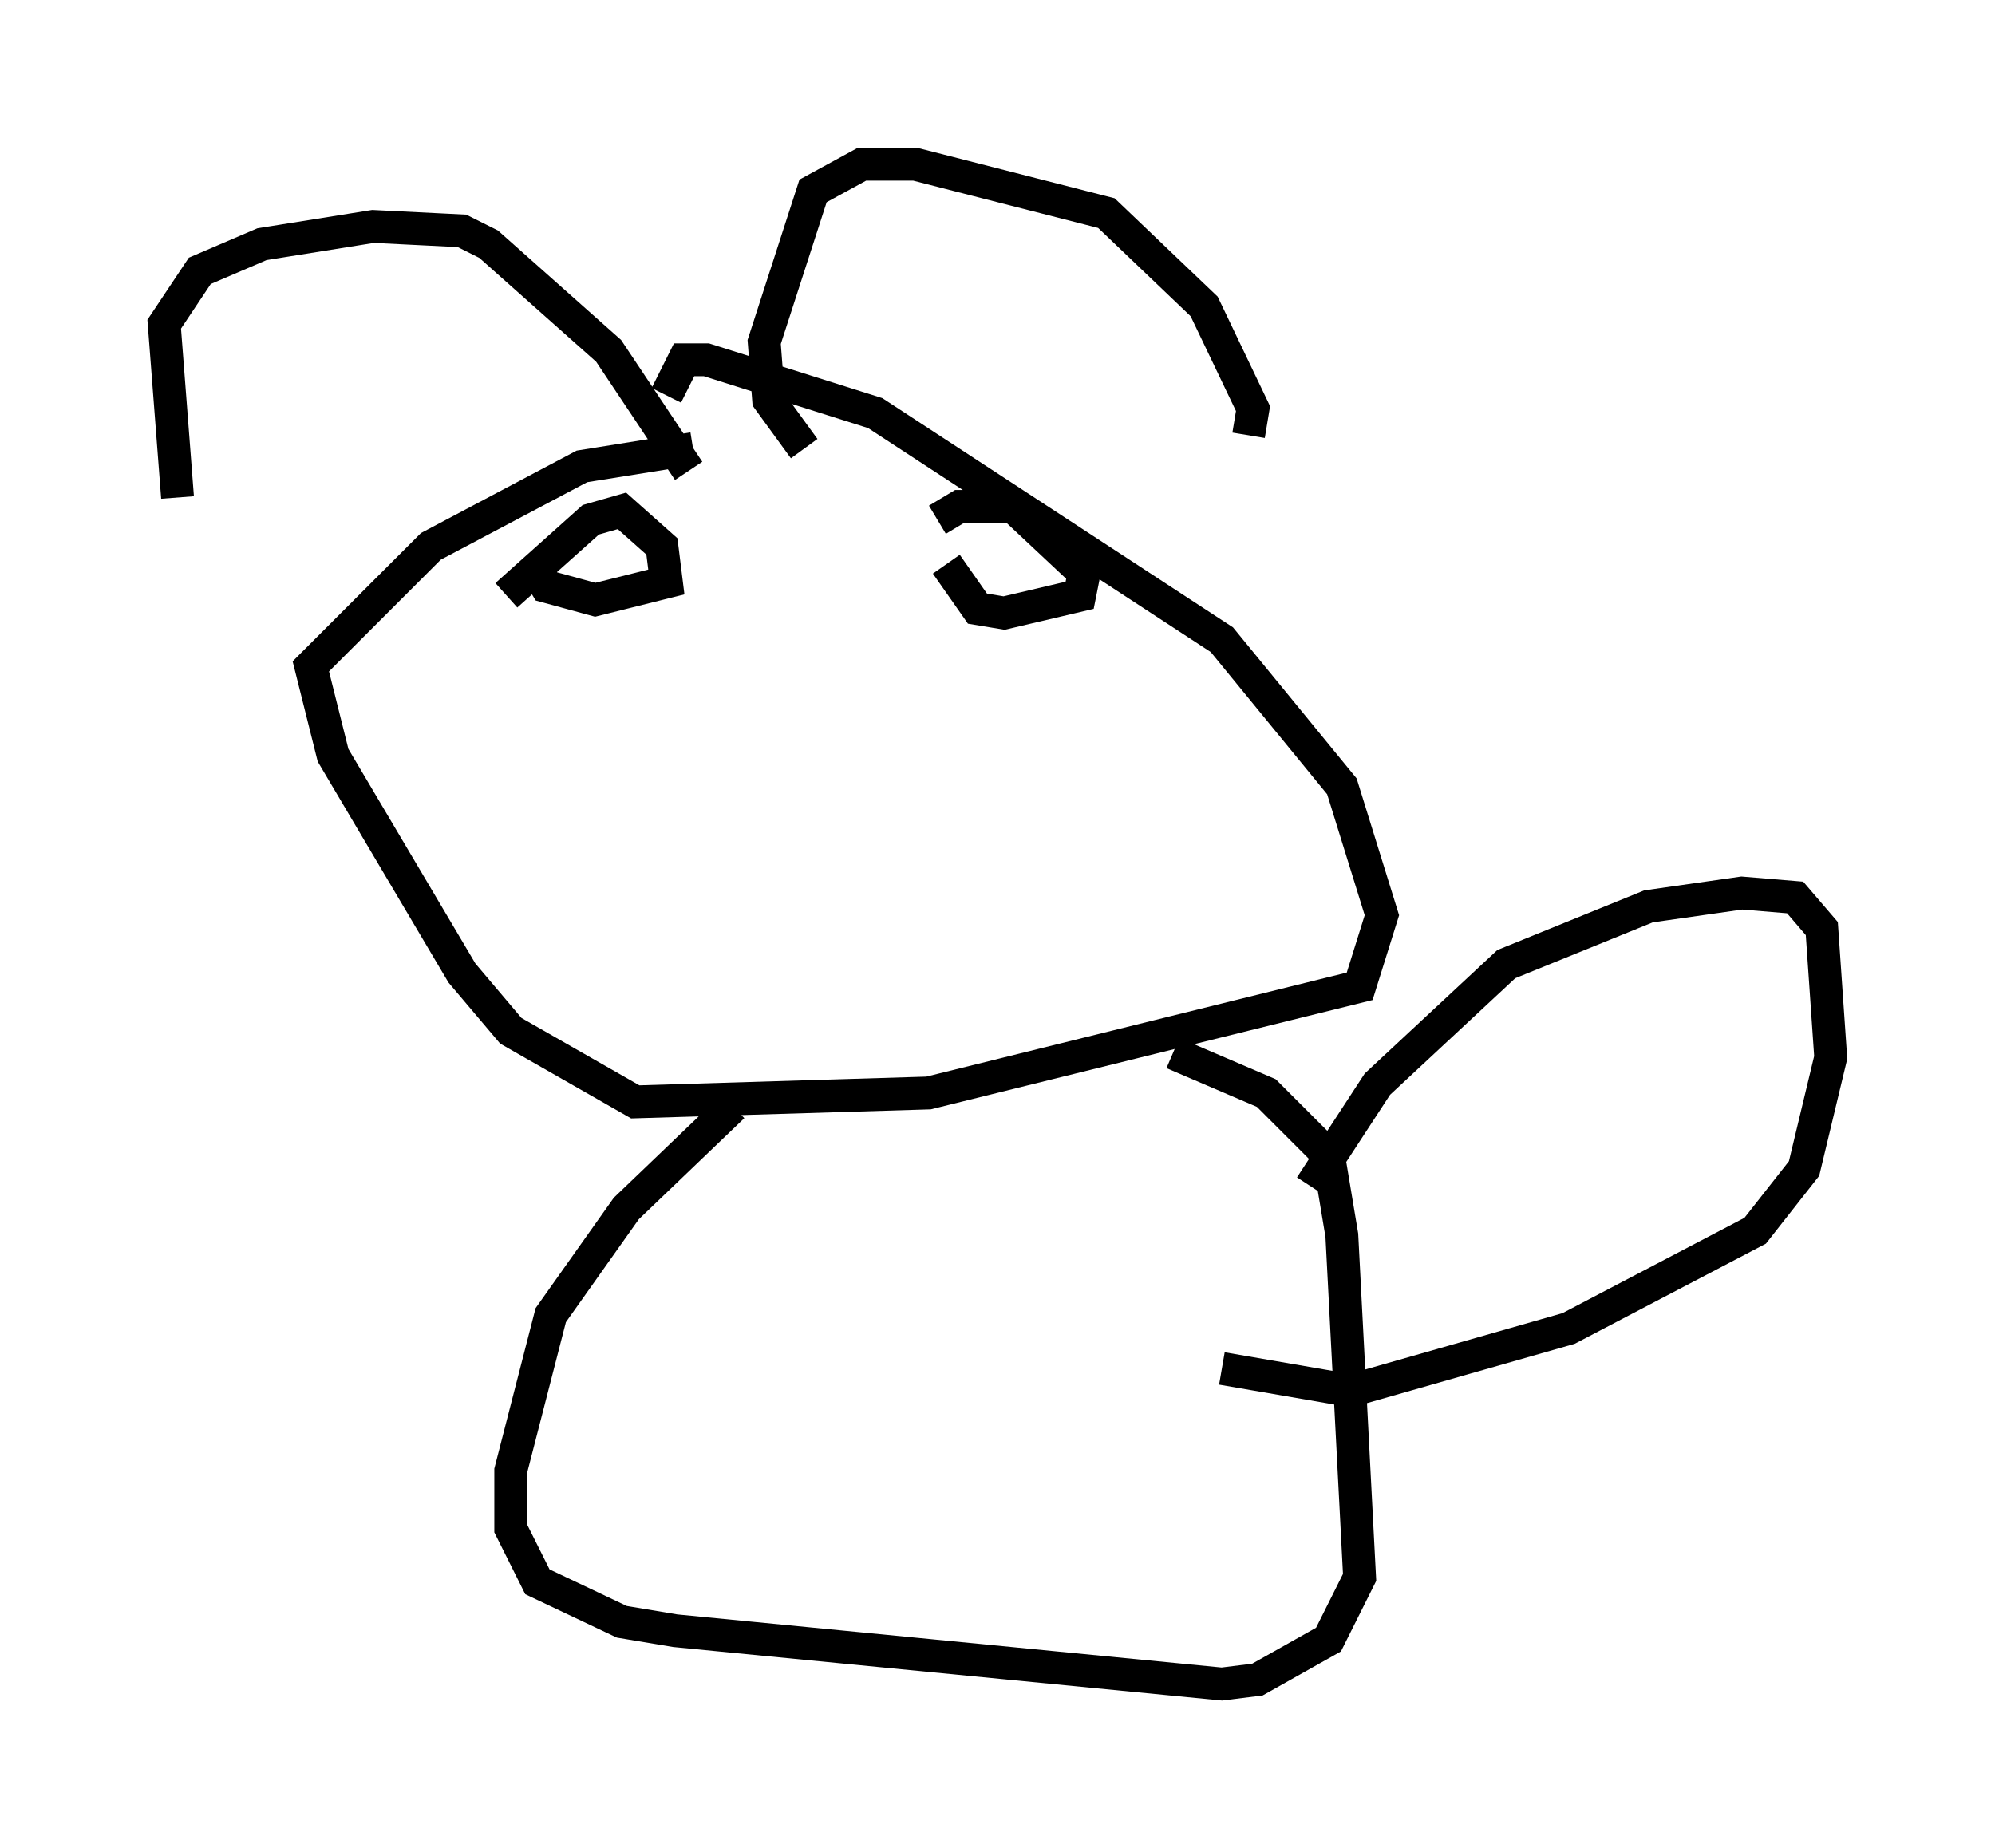<?xml version="1.0" encoding="utf-8" ?>
<svg baseProfile="full" height="56.278" version="1.1" width="60.744" xmlns="http://www.w3.org/2000/svg" xmlns:ev="http://www.w3.org/2001/xml-events" xmlns:xlink="http://www.w3.org/1999/xlink"><defs /><rect fill="white" height="56.278" width="60.744" x="0" y="0" /><path d="M7.706, 18.532 m-2.3, -3.383 l-0.406, -5.277 1.083, -1.624 l1.894, -0.812 3.383, -0.541 l2.706, 0.135 0.812, 0.406 l3.654, 3.248 2.436, 3.654 m3.518, -0.677 l-1.083, -1.488 -0.135, -1.759 l1.488, -4.601 1.488, -0.812 l1.624, 0.0 5.819, 1.488 l2.977, 2.842 1.488, 3.112 l-0.135, 0.812 m-16.915, 0.406 l-3.383, 0.541 -4.601, 2.436 l-3.654, 3.654 0.677, 2.706 l3.924, 6.631 1.488, 1.759 l3.789, 2.165 8.931, -0.271 l13.126, -3.248 0.677, -2.165 l-1.218, -3.924 -3.654, -4.465 l-10.555, -6.901 -5.142, -1.624 l-0.677, 0.0 -0.541, 1.083 m-4.059, 5.142 l0.406, 0.677 1.488, 0.406 l2.165, -0.541 -0.135, -1.083 l-1.218, -1.083 -0.947, 0.271 l-2.571, 2.3 m13.396, -0.947 l0.947, 1.353 0.812, 0.135 l2.3, -0.541 0.135, -0.677 l-2.165, -2.03 -1.624, 0.0 l-0.677, 0.406 m-6.225, 17.862 l-3.248, 3.112 -2.3, 3.248 l-1.218, 4.736 0.0, 1.759 l0.812, 1.624 2.571, 1.218 l1.624, 0.271 16.644, 1.624 l1.083, -0.135 2.165, -1.218 l0.947, -1.894 -0.541, -10.419 l-0.406, -2.436 -1.894, -1.894 l-2.842, -1.218 m4.195, 4.059 l2.03, -3.112 3.924, -3.654 l4.33, -1.759 2.842, -0.406 l1.624, 0.135 0.812, 0.947 l0.271, 3.924 -0.812, 3.383 l-1.488, 1.894 -5.683, 2.977 l-6.631, 1.894 -3.924, -0.677 " fill="none" stroke="black" stroke-width="1" /></svg>